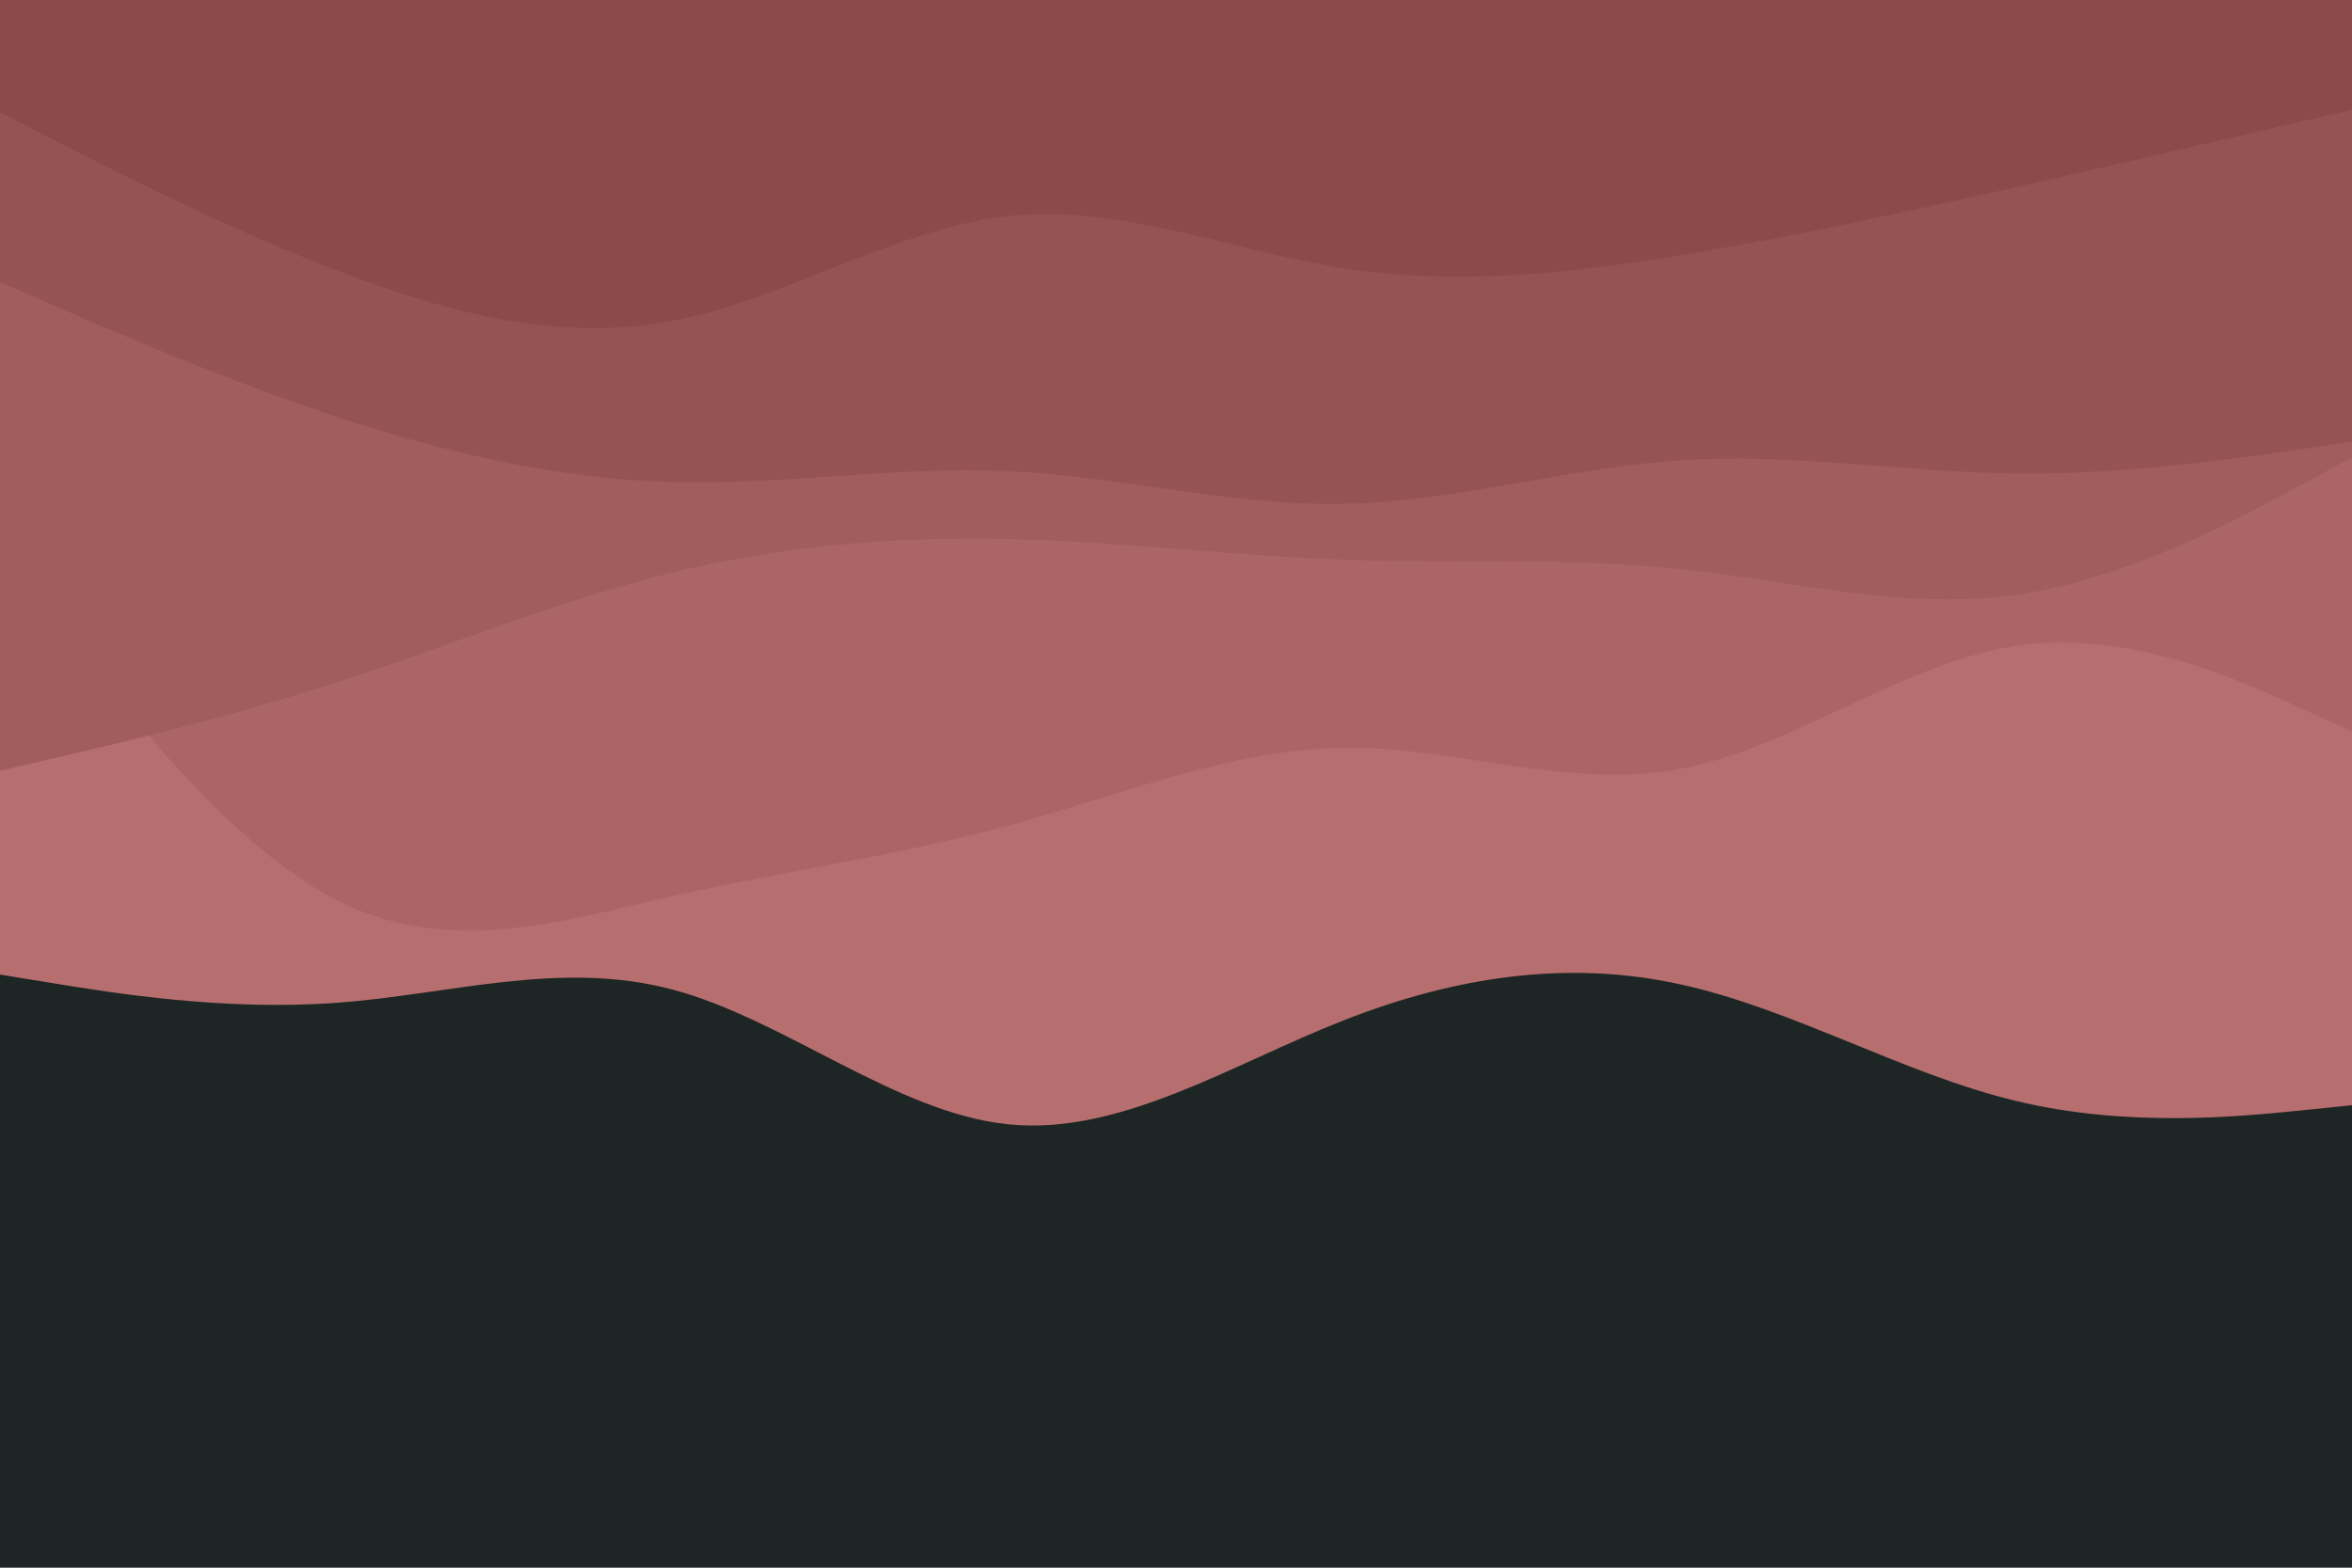 <svg id="visual" viewBox="0 0 900 600" width="900" height="600" xmlns="http://www.w3.org/2000/svg" xmlns:xlink="http://www.w3.org/1999/xlink" version="1.1"><rect x="0" y="0" width="900" height="600" fill="#1D2625"></rect><path d="M0 373L21.5 376.5C43 380 86 387 128.8 383.8C171.7 380.7 214.3 367.3 257.2 378.7C300 390 343 426 385.8 430.3C428.7 434.7 471.3 407.3 514.2 390.5C557 373.7 600 367.3 642.8 376.7C685.7 386 728.3 411 771.2 421.3C814 431.7 857 427.3 878.5 425.2L900 423L900 0L878.5 0C857 0 814 0 771.2 0C728.3 0 685.7 0 642.8 0C600 0 557 0 514.2 0C471.3 0 428.7 0 385.8 0C343 0 300 0 257.2 0C214.3 0 171.7 0 128.8 0C86 0 43 0 21.5 0L0 0Z" fill="#b66f6e"></path><path d="M0 208L21.5 236.7C43 265.3 86 322.7 128.8 344.5C171.7 366.3 214.3 352.7 257.2 343C300 333.3 343 327.7 385.8 316C428.7 304.3 471.3 286.7 514.2 286.2C557 285.7 600 302.3 642.8 294.3C685.7 286.3 728.3 253.7 771.2 247.2C814 240.7 857 260.3 878.5 270.2L900 280L900 0L878.5 0C857 0 814 0 771.2 0C728.3 0 685.7 0 642.8 0C600 0 557 0 514.2 0C471.3 0 428.7 0 385.8 0C343 0 300 0 257.2 0C214.3 0 171.7 0 128.8 0C86 0 43 0 21.5 0L0 0Z" fill="#ab6565"></path><path d="M0 295L21.5 290C43 285 86 275 128.8 261.2C171.7 247.3 214.3 229.7 257.2 219.2C300 208.7 343 205.3 385.8 206.3C428.7 207.3 471.3 212.7 514.2 214.2C557 215.7 600 213.3 642.8 217.8C685.7 222.3 728.3 233.7 771.2 227.7C814 221.7 857 198.3 878.5 186.7L900 175L900 0L878.5 0C857 0 814 0 771.2 0C728.3 0 685.7 0 642.8 0C600 0 557 0 514.2 0C471.3 0 428.7 0 385.8 0C343 0 300 0 257.2 0C214.3 0 171.7 0 128.8 0C86 0 43 0 21.5 0L0 0Z" fill="#a15c5c"></path><path d="M0 108L21.5 117.3C43 126.7 86 145.3 128.8 159.5C171.7 173.7 214.3 183.3 257.2 184.5C300 185.7 343 178.3 385.8 180.3C428.7 182.3 471.3 193.7 514.2 192.8C557 192 600 179 642.8 176.2C685.7 173.3 728.3 180.7 771.2 181.2C814 181.7 857 175.3 878.5 172.2L900 169L900 0L878.5 0C857 0 814 0 771.2 0C728.3 0 685.7 0 642.8 0C600 0 557 0 514.2 0C471.3 0 428.7 0 385.8 0C343 0 300 0 257.2 0C214.3 0 171.7 0 128.8 0C86 0 43 0 21.5 0L0 0Z" fill="#965353"></path><path d="M0 43L21.5 54C43 65 86 87 128.8 103.5C171.7 120 214.3 131 257.2 122.8C300 114.7 343 87.3 385.8 82.7C428.7 78 471.3 96 514.2 102.7C557 109.3 600 104.7 642.8 97.7C685.7 90.7 728.3 81.3 771.2 71.7C814 62 857 52 878.5 47L900 42L900 0L878.5 0C857 0 814 0 771.2 0C728.3 0 685.7 0 642.8 0C600 0 557 0 514.2 0C471.3 0 428.7 0 385.8 0C343 0 300 0 257.2 0C214.3 0 171.7 0 128.8 0C86 0 43 0 21.5 0L0 0Z" fill="#8c4a4a"></path></svg>